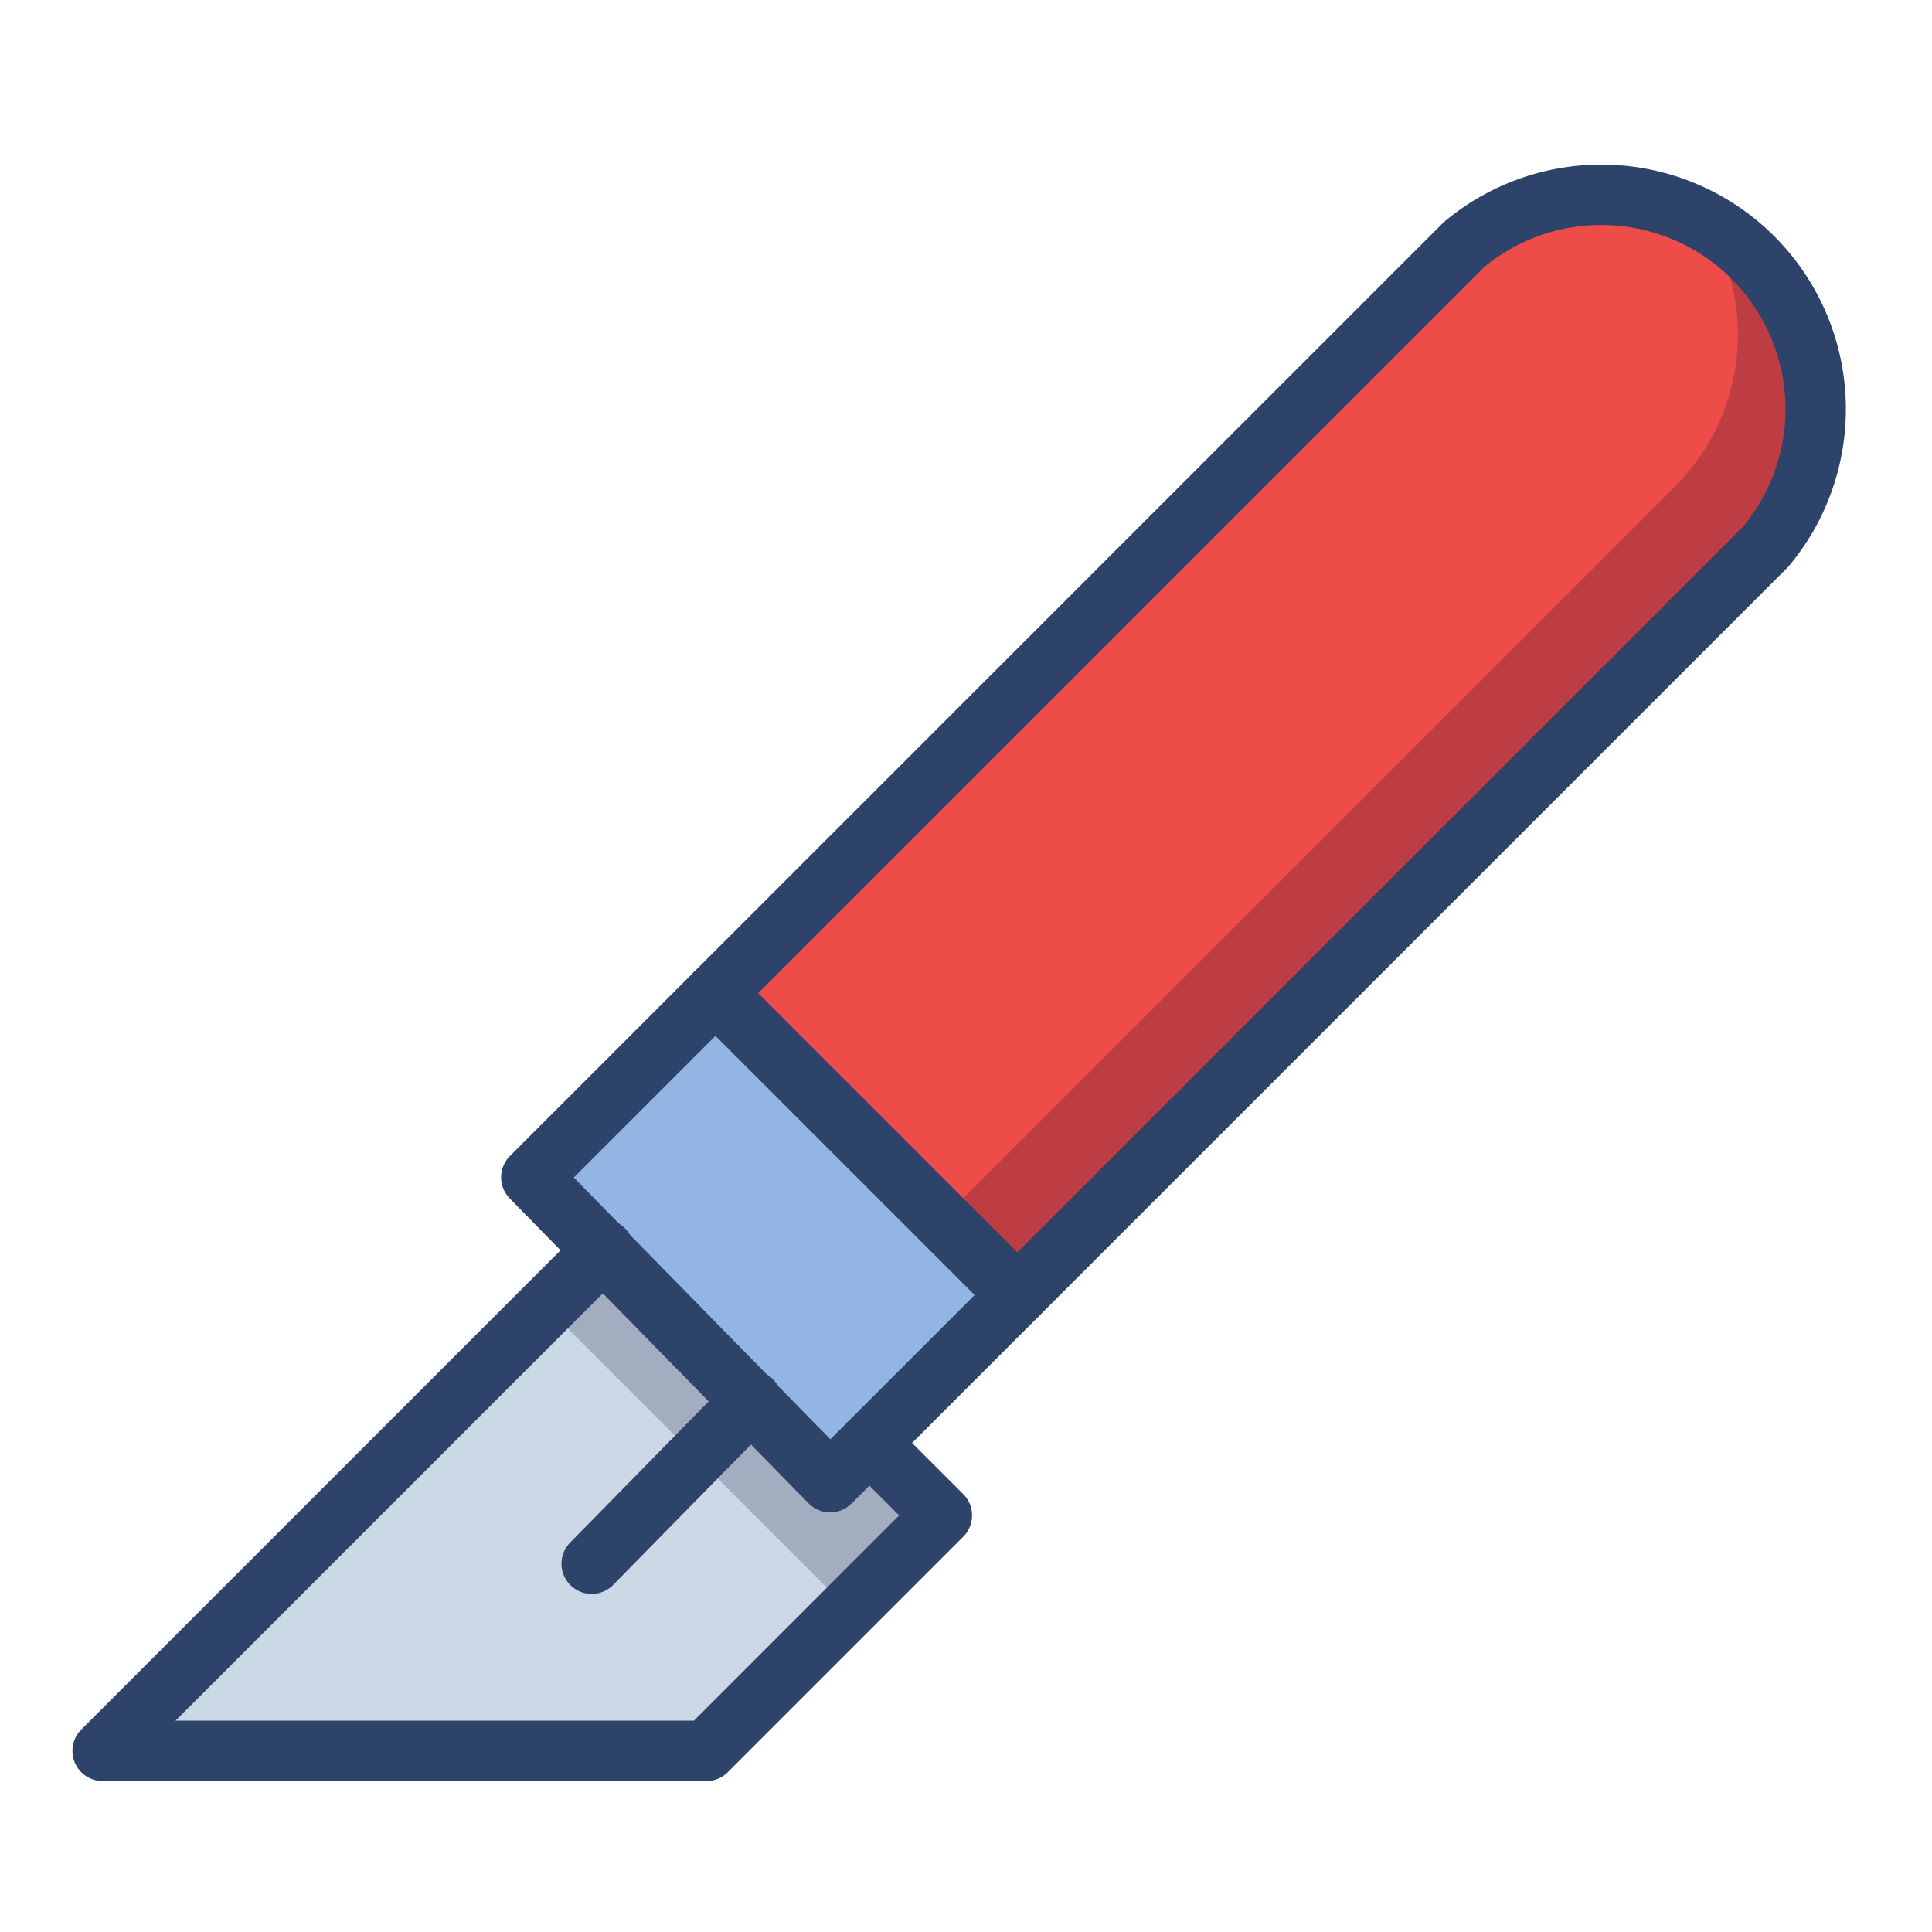 <svg xmlns="http://www.w3.org/2000/svg" viewBox="0 0 64 64" aria-labelledby="title" aria-describedby="desc"><path data-name="layer3" d="M33.7 42.9l24.8-24.8a7.1 7.1 0 0 0-10-10L23.7 32.9" fill="#ed4c49"/><path data-name="opacity" d="M58.5 8.1a7 7 0 0 0-2.7-1.7 7.1 7.1 0 0 1-.3 9.7L31.2 40.4l2.5 2.5 24.8-24.8a7.1 7.1 0 0 0 0-10z" fill="#000028" opacity=".2"/><path data-name="layer2" fill="#cbd8e6" d="M20 41.4L3.4 58h20l7.8-7.8-2.4-2.4"/><path data-name="opacity" fill="#000028" opacity=".2" d="M28.8 47.8L20 41.4l-1.9 1.9 10 10 3.1-3.1-2.4-2.4z"/><path data-name="layer1" fill="#92b5e4" d="M17.6 39l9.9 10.1 6.2-6.2-10-10-6.1 6.1z"/><path data-name="stroke" fill="none" stroke="#2e4369" stroke-linecap="round" stroke-linejoin="round" stroke-width="2" d="M17.6 39l9.9 10.1 6.2-6.2-10-10-6.1 6.1z"/><path data-name="stroke" d="M33.7 42.9l24.8-24.8a7.1 7.1 0 0 0-10-10L23.7 32.9M20 41.4L3.4 58h20l7.8-7.8-2.4-2.4m-3.9-1.4l-5.3 5.4" fill="none" stroke="#2e4369" stroke-linecap="round" stroke-linejoin="round" stroke-width="2"/></svg>